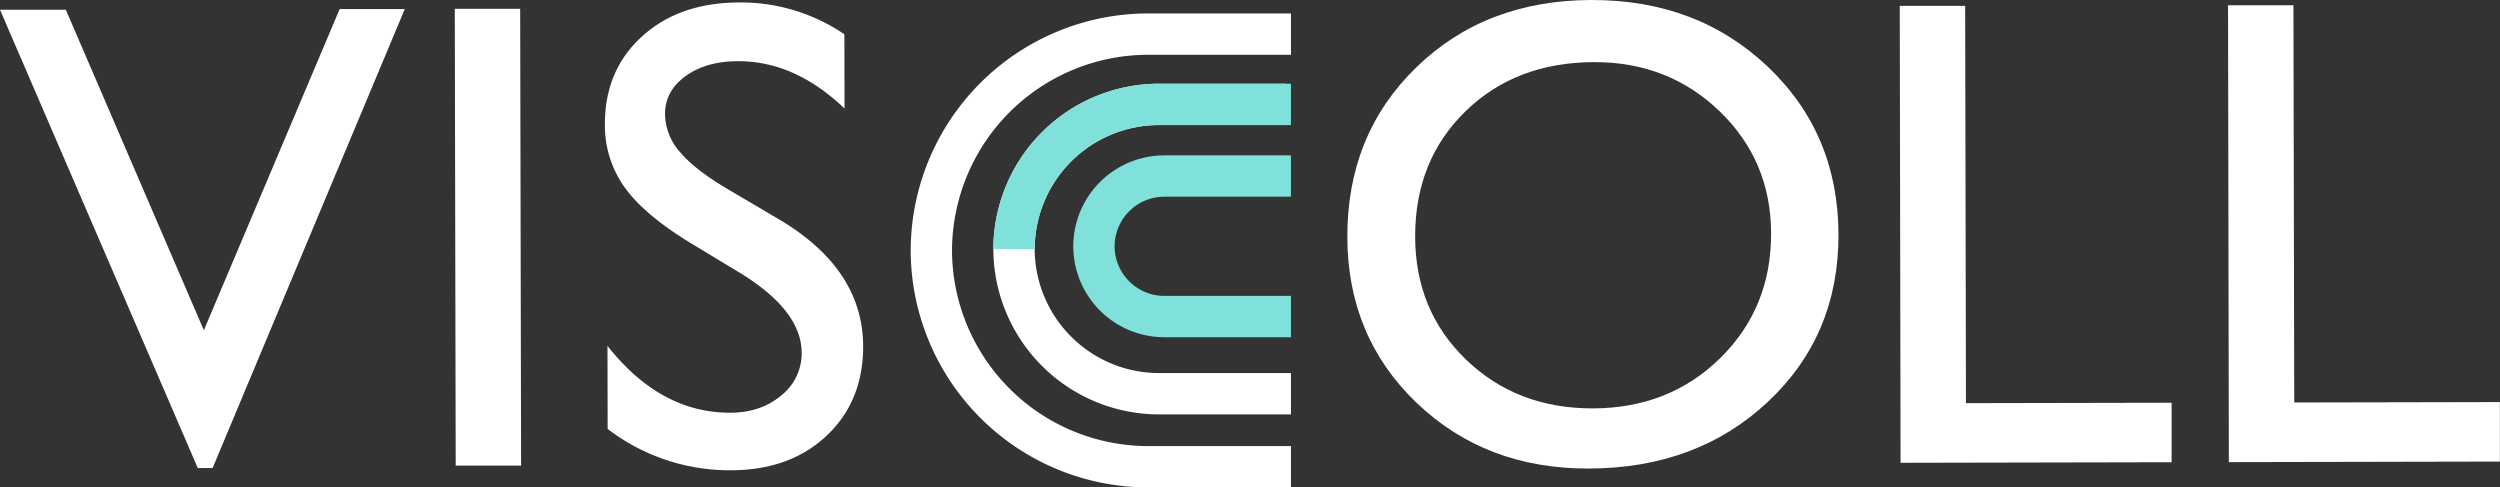 <svg xmlns="http://www.w3.org/2000/svg" viewBox="0 0 907.23 176.89"><rect x="0" y="0" width="907.23" height="176.89" fill="#333333" stroke="none"/><defs><style>.cls-1,.cls-2{fill:none;stroke-miterlimit:10;stroke-width:15px;}.cls-1{stroke:#fff;}.cls-2{stroke:#7fe1d9;}.cls-3{fill:#fff;}</style></defs><title>Asset 4</title><g id="Layer_2" data-name="Layer 2"><g id="Layer_1-2" data-name="Layer 1"><path class="cls-1" d="M468.56,78.31h-52a78.73,78.73,0,0,0-78.5,78.5h0a78.73,78.73,0,0,0,78.5,78.5h52" transform="translate(-0.08 -65.93)"/><path class="cls-1" d="M466.56,103.81h-46a52.65,52.65,0,0,0-52.5,52.5h0a52.65,52.65,0,0,0,52.5,52.5h48" transform="translate(-0.08 -65.93)"/><path class="cls-2" d="M468.56,129.81h-46a25.57,25.57,0,0,0-25.5,25.5h0a25.57,25.57,0,0,0,25.5,25.5h46" transform="translate(-0.08 -65.93)"/><path class="cls-2" d="M468.56,103.81h-48a52.65,52.65,0,0,0-52.5,52.5h0" transform="translate(-0.08 -65.93)"/></g><g id="Layer_2-2" data-name="Layer 2"><path class="cls-3" d="M123.34,69.22l23.63,0L77.23,235.78H71.85L.08,69.47l23.89,0,50.09,116.3Z" transform="translate(-0.08 -65.93)"/><path class="cls-3" d="M165.12,69.13l23.73,0,.33,165.76-23.73,0Z" transform="translate(-0.08 -65.93)"/><path class="cls-3" d="M269.06,165.23,251,154.31Q234,144,226.82,134a38.62,38.62,0,0,1-7.23-23.06q0-19.58,13.52-31.83t35.27-12.29A66.79,66.79,0,0,1,306.5,78.37l.05,26.93q-18-17.2-38.6-17.16-11.63,0-19.09,5.42t-7.45,13.78A21.21,21.21,0,0,0,247,121.28q5.52,6.49,17.74,13.62l18.15,10.69q30.36,18.05,30.42,46.05,0,19.93-13.28,32.42t-34.68,12.53a72.89,72.89,0,0,1-44.76-15l-.06-30.14Q239.74,215.75,265,215.7q11.15,0,18.56-6.24A19.45,19.45,0,0,0,291,193.9Q290.92,178.76,269.06,165.23Z" transform="translate(-0.08 -65.93)"/><path class="cls-3" d="M577.58,65.93q38.42-.08,64,24.19t25.67,60.94q.07,36.66-25.67,60.74t-65,24.16q-37.47.08-62.48-23.9t-25.08-60.16q-.07-37.14,25-61.51T577.58,65.93Zm1,22.54q-28.45.06-46.73,17.89t-18.22,45.48q.05,26.82,18.46,44.58t46,17.71q27.74-.06,46.25-18.25t18.46-45.24q-.05-26.34-18.64-44.28T578.57,88.47Z" transform="translate(-0.08 -65.93)"/><path class="cls-3" d="M689.49,68.07l23.73,0,.29,144.16,74.63-.15,0,21.59-98.36.2Z" transform="translate(-0.08 -65.93)"/><path class="cls-3" d="M808.62,67.83l23.73,0,.29,144.16,74.63-.15,0,21.59-98.36.2Z" transform="translate(-0.08 -65.93)"/></g></g></svg>